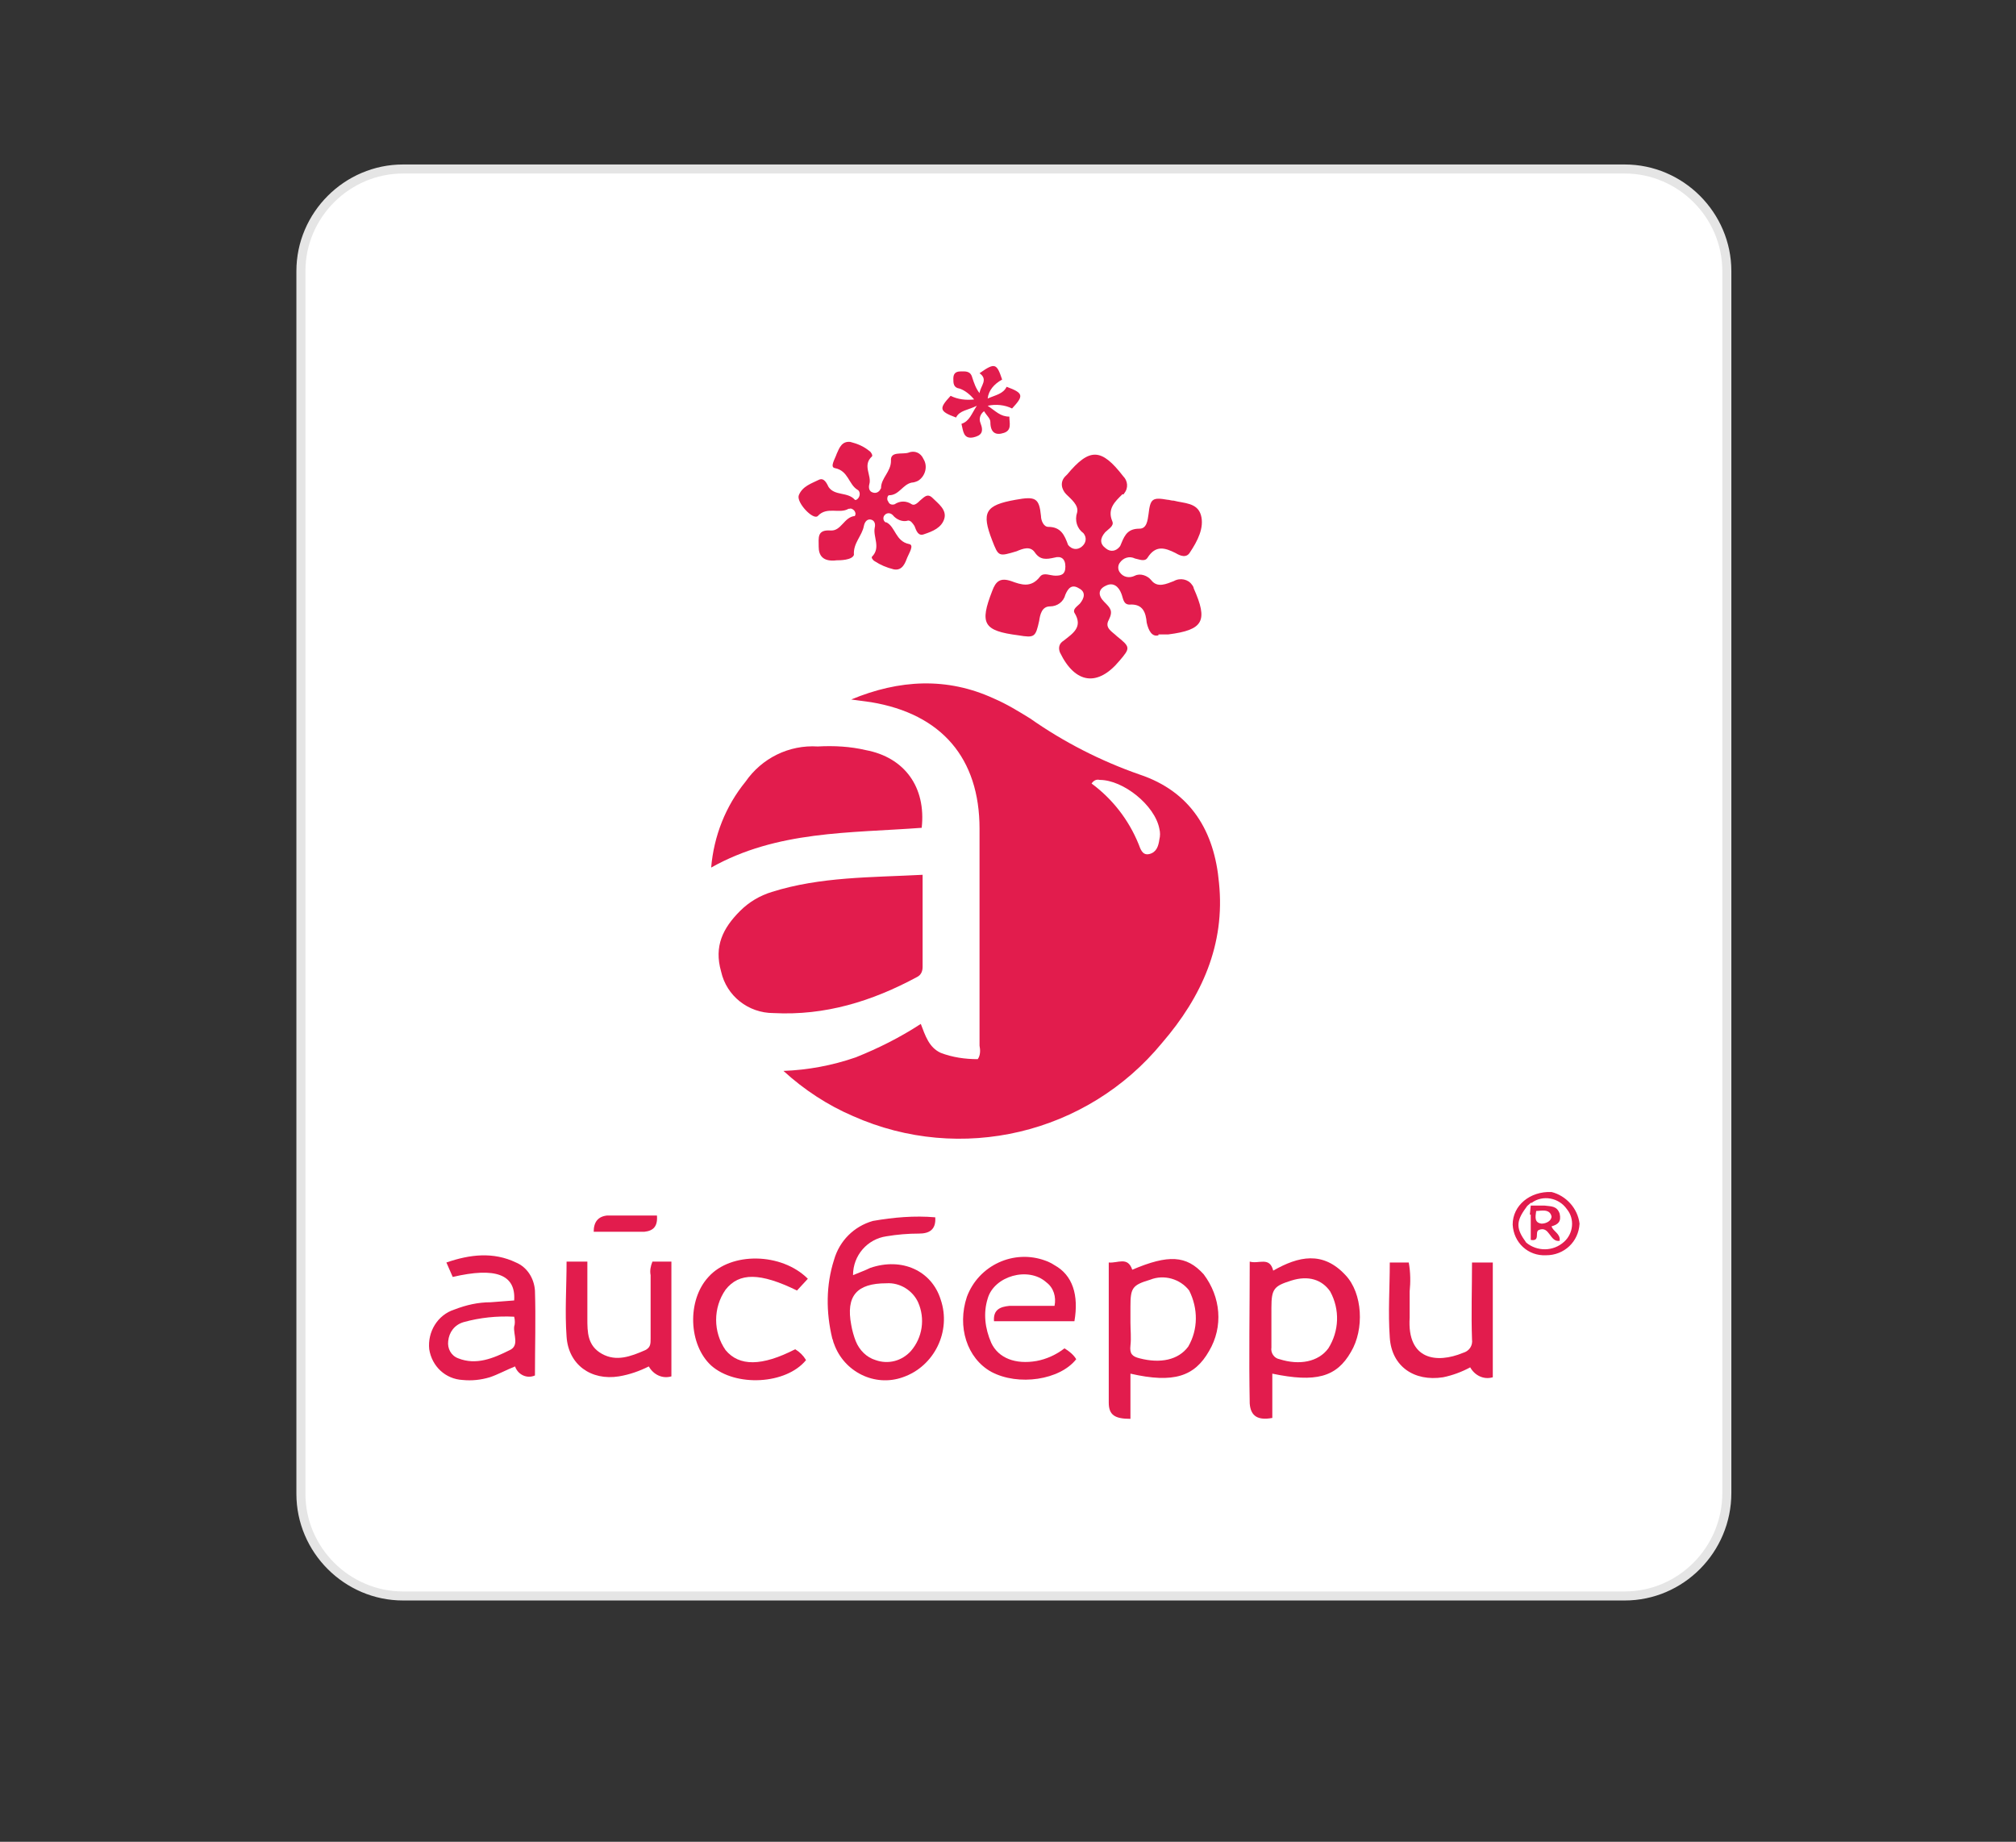 <?xml version="1.0" encoding="utf-8"?>
<!-- Generator: Adobe Illustrator 25.2.3, SVG Export Plug-In . SVG Version: 6.00 Build 0)  -->
<svg version="1.1" id="Layer_1" xmlns="http://www.w3.org/2000/svg" xmlns:xlink="http://www.w3.org/1999/xlink" x="0px" y="0px"
	 viewBox="0 0 223.1 203.8" style="enable-background:new 0 0 223.1 203.8;" xml:space="preserve">
<rect x="0" y="0" width="223.1" height="203.8" fill="#333333" stroke="none"/>
<style type="text/css">
	.st0{fill:#FFFFFF;stroke:#E5E5E5;stroke-miterlimit:10;}
	.st1{fill:#E21C4D;}
</style>
<path class="st0" d="M179.8,176.6H44.6c-6.2,0-11.3-5.1-11.3-11.3V30c0-6.2,5.1-11.3,11.3-11.3h135.2c6.2,0,11.3,5.1,11.3,11.3
	v135.2C191.1,171.5,186,176.6,179.8,176.6z"/>
<path id="Snow_lg" class="st1" d="M128.2,70.3c-0.7,0.2-1.1-0.5-1.3-1.4c-0.1-1.1-0.4-2.1-1.9-2c-0.7,0-0.7-0.7-0.9-1.2
	c-0.3-0.8-0.9-1.3-1.7-0.9c-0.9,0.4-0.9,1.1-0.2,1.8s1,1,0.5,2c-0.5,0.9,0.4,1.3,0.9,1.8c1.5,1.2,1.5,1.3,0.3,2.7
	c-2.4,2.9-4.9,2.6-6.6-0.9c-0.2-0.5-0.1-1,0.4-1.3c1-0.8,2.2-1.5,1.2-3.1c-0.2-0.4,0.3-0.7,0.6-1c0.5-0.6,0.7-1.3-0.1-1.7
	c-0.8-0.5-1.2,0-1.5,0.7c-0.2,0.8-0.9,1.3-1.7,1.3c-0.9,0-1.1,0.9-1.2,1.6c-0.4,1.8-0.5,1.9-2.3,1.6c-3.9-0.5-4.3-1.3-2.9-4.9
	c0.4-1.1,0.9-1.5,2.1-1.1c1.1,0.4,2.2,0.8,3.2-0.5c0.4-0.5,1.1-0.1,1.7-0.1s1.1-0.1,1.1-1c0-0.9-0.5-1.2-1.2-1
	c-0.9,0.2-1.6,0.3-2.2-0.6c-0.5-0.7-1.3-0.4-2-0.1c-2,0.6-2,0.6-2.7-1.2c-1.2-3.1-0.8-3.9,2.6-4.5c2.2-0.4,2.6-0.2,2.8,1.8
	c0,0.5,0.3,1.2,0.8,1.2c1.4,0,1.8,0.9,2.2,2c0.4,0.5,1,0.6,1.5,0.2c0.5-0.4,0.6-1,0.2-1.5c-0.7-0.5-1-1.4-0.7-2.3
	c0.2-0.8-0.7-1.5-1.2-2s-0.8-1.4,0-2.1l0.1-0.1c2.5-3,3.8-2.9,6.2,0.2c0.5,0.5,0.6,1.3,0.1,1.9c0,0.1-0.1,0.1-0.2,0.1
	c-0.8,0.8-1.7,1.6-1.1,3c0.2,0.5-0.4,0.8-0.8,1.2c-0.6,0.7-0.6,1.3,0.1,1.8c0.5,0.4,1.1,0.3,1.5-0.2c0.1-0.1,0.1-0.2,0.2-0.4
	c0.4-1,0.8-1.6,2-1.6c0.8,0,0.9-0.9,1-1.6c0.2-1.7,0.4-1.9,2.1-1.6c0.2,0,0.4,0.1,0.7,0.1c1.1,0.3,2.6,0.2,3,1.6
	c0.4,1.4-0.4,2.9-1.2,4.1c-0.4,0.7-1.1,0.4-1.6,0.1c-1.2-0.6-2.2-0.9-3.1,0.5c-0.3,0.5-0.9,0.2-1.4,0.1c-0.6-0.3-1.3-0.1-1.7,0.5
	c-0.2,0.3-0.2,0.7,0,1c0.4,0.6,1.1,0.7,1.7,0.4c0.6-0.3,1.4,0,1.8,0.5c0.7,0.9,1.7,0.4,2.5,0.1c0.7-0.4,1.6-0.2,2,0.4
	c0.1,0.1,0.2,0.3,0.2,0.4c1.6,3.6,1.1,4.6-2.8,5.1H128.2z"/>
<g id="Berry">
	<path class="st1" d="M94.2,77.4c5.3-2.2,10.6-2.5,15.8-0.1c1.4,0.6,2.7,1.4,4,2.2c3.7,2.6,7.8,4.7,12.1,6.2c5.7,1.9,8.3,6.3,8.8,12
		c0.7,6.8-1.9,12.6-6.3,17.7c-8.3,10.1-22.3,13.4-34.2,8.1c-2.8-1.2-5.4-2.9-7.7-5c2.7-0.1,5.4-0.6,8-1.5c2.5-1,4.9-2.2,7.2-3.7
		c0.5,1.3,0.9,2.6,2.2,3.2c1.3,0.5,2.7,0.7,4.1,0.7c0.3-0.4,0.3-1,0.2-1.5v-24c0-7.8-4.2-12.7-12-14L94.2,77.4z M120.8,86.7
		c2.3,1.7,4.1,4,5.2,6.7c0.2,0.5,0.4,1.3,1.2,1.1s1-0.9,1.1-1.6c0.1-0.4,0.1-0.8,0-1.2c-0.5-2.6-4-5.4-6.6-5.4
		C121.3,86.2,121,86.4,120.8,86.7z"/>
	<path class="st1" d="M102.1,96.8V107c0,0.5-0.2,0.9-0.6,1.1c-5,2.7-10.2,4.3-15.9,4c-2.8,0-5.2-1.9-5.8-4.6
		c-0.8-2.8,0.2-4.8,2.1-6.7c1-1,2.2-1.7,3.5-2.1C90.8,97,96.4,97.1,102.1,96.8z"/>
	<path class="st1" d="M102,91.6c-8,0.6-16,0.3-23.3,4.4c0.3-3.5,1.6-6.8,3.8-9.5c1.8-2.6,4.8-4.1,8-3.9c1.8-0.1,3.6,0,5.3,0.4
		C100.1,83.8,102.5,87.1,102,91.6z"/>
</g>
<path id="Snow_md" class="st1" d="M92.6,62c-1.6,0.2-2-0.6-2-1.5c0-1-0.2-1.9,1.3-1.8c1.2,0.1,1.5-1.5,2.7-1.6
	c0.1-0.2,0.1-0.3,0-0.5c-0.1-0.2-0.4-0.4-0.6-0.3c0,0,0,0,0,0h-0.1c-1,0.6-2.4-0.3-3.4,0.8c-0.5,0.5-2.4-1.5-2.1-2.3
	c0.4-1,1.4-1.3,2.2-1.7c0.6-0.3,0.9,0.4,1.1,0.8c0.7,1,2.1,0.5,2.9,1.4c0.1,0.1,0.4-0.1,0.5-0.4c0.1-0.3,0-0.6-0.2-0.7
	c-1-0.6-1-2.1-2.5-2.4c-0.6-0.1,0-1,0.2-1.6c0.3-0.7,0.6-1.4,1.5-1.3c0.8,0.2,1.5,0.5,2.1,1c0.2,0.1,0.4,0.5,0.3,0.6
	c-1.1,1,0,2.1-0.3,3.1c-0.1,0.4,0,0.8,0.4,0.9c0.3,0.1,0.6,0,0.8-0.3c0-0.1,0.1-0.1,0.1-0.2c0-1.1,1.1-1.8,1.1-3
	c-0.1-1.1,1.2-0.7,1.9-0.9c0.7-0.3,1.4,0,1.7,0.7c0,0,0,0,0,0c0.5,0.8,0.2,1.9-0.6,2.4c-0.2,0.1-0.5,0.2-0.7,0.2
	c-1,0.2-1.4,1.4-2.5,1.4c-0.2,0-0.3,0.5-0.1,0.7c0.1,0.3,0.4,0.4,0.7,0.3c0.6-0.4,1.3-0.4,1.9,0c0.3,0.2,0.7-0.2,0.9-0.4
	c0.4-0.3,0.8-0.9,1.4-0.3c0.6,0.6,1.6,1.3,1.3,2.3s-1.3,1.4-2.2,1.7c-0.7,0.3-0.9-0.4-1.1-0.9c-0.2-0.3-0.4-0.6-0.7-0.6
	c-0.6,0.2-1.3-0.1-1.7-0.6c-0.2-0.2-0.5-0.3-0.8-0.1c0,0,0,0,0,0c0,0-0.1,0.1-0.1,0.1c-0.2,0.2-0.2,0.6,0.1,0.8c0,0,0,0,0,0l0.1,0
	c1,0.5,1,2.1,2.5,2.4c0.6,0.1,0,1-0.2,1.5s-0.5,1.5-1.5,1.3c-0.8-0.2-1.5-0.5-2.1-0.9c-0.2-0.1-0.4-0.4-0.3-0.5c1-1,0.1-2.2,0.3-3.2
	c0.1-0.4,0-0.8-0.4-0.9c-0.4-0.1-0.7,0.2-0.8,0.7c-0.2,1.1-1.2,1.9-1.1,3.2C94.3,62,92.9,62,92.6,62z"/>
<path id="Snow_sm" class="st1" d="M109.3,44.1c0.9-0.4,1.7-0.5,2.1-1.3c1.9,0.7,1.9,1,0.6,2.4c-0.8-0.4-1.8-0.5-2.7-0.3
	c0.9,0.6,1.4,1.2,2.4,1.2c0,0.7,0.3,1.5-0.6,1.8s-1.5,0-1.5-1.2c0-0.4-0.4-0.7-0.7-1.2c-0.4,0.3-0.6,0.8-0.4,1.3
	c0.4,1,0.1,1.4-0.8,1.6c-1.1,0.2-1.1-0.7-1.3-1.5c0.9-0.3,1.1-1.1,1.7-2c-1,0.5-1.9,0.5-2.3,1.3c-1.9-0.7-1.9-1-0.6-2.4
	c0.8,0.4,1.7,0.5,2.6,0.4c-0.4-0.5-1-1-1.6-1.2c-0.7-0.1-0.7-0.6-0.7-1.1c0-0.5,0.2-0.8,0.8-0.8c0.5,0,1.1-0.1,1.3,0.7
	c0.2,0.6,0.4,1.2,0.8,1.7c0.1-0.8,1-1.5,0-2.2c1.7-1.2,1.9-1.1,2.5,0.7C110,42.5,109.4,43.2,109.3,44.1z"/>
<g id="text">
	<path class="st1" d="M103.5,134.7c0.1,1.4-0.7,1.8-1.8,1.8c-1.2,0-2.4,0.1-3.6,0.3c-2.1,0.3-3.7,2.1-3.7,4.3
		c0.7-0.3,1.3-0.5,1.9-0.8c3.5-1.2,6.8,0.3,7.8,3.5c1.2,3.5-0.7,7.4-4.2,8.6c-3.1,1.1-6.5-0.6-7.6-3.7c-0.1-0.2-0.1-0.4-0.2-0.6
		c-0.7-2.9-0.7-5.9,0.2-8.7c0.6-2.1,2.2-3.7,4.3-4.3C98.9,134.7,101.2,134.5,103.5,134.7z M98.1,142c-3.3,0-4.5,1.4-3.9,4.6
		c0.1,0.6,0.3,1.3,0.5,1.8c0.4,1,1.2,1.8,2.2,2.1c1.4,0.5,2.9,0.1,3.9-1c1.3-1.5,1.6-3.6,0.8-5.4C101,142.8,99.6,141.9,98.1,142z"/>
	<path class="st1" d="M125.1,152v5c-1.7,0-2.4-0.4-2.4-1.8c0-5.1,0-10.3,0-15.5c1,0.1,2.1-0.7,2.6,0.8c4-1.7,6-1.6,7.9,0.5
		c1.9,2.5,2.2,5.8,0.6,8.5C132.2,152.3,129.9,153.1,125.1,152z M125.1,146.3c0,0.9,0.1,1.7,0,2.6c-0.1,0.9,0.2,1.2,1,1.4
		c2.3,0.6,4.3,0.2,5.4-1.3c1.1-1.9,1.1-4.2,0.1-6.2c-1-1.3-2.8-1.8-4.3-1.2c-2,0.6-2.2,0.9-2.2,3L125.1,146.3z"/>
	<path class="st1" d="M138.3,139.6c1,0.3,2.2-0.6,2.6,1c2.8-1.6,5.5-2.2,8,0.5c1.9,2,2.1,6,0.6,8.5c-1.6,2.8-3.9,3.4-8.7,2.4v4.9
		c-1.6,0.3-2.4-0.2-2.5-1.6C138.2,150.1,138.3,145,138.3,139.6z M140.7,146.3c0,0.9,0,1.8,0,2.8c-0.1,0.6,0.3,1.2,0.9,1.3
		c0,0,0,0,0,0c2.2,0.7,4.3,0.3,5.4-1.2c1.2-1.9,1.3-4.3,0.2-6.3c-0.9-1.3-2.4-1.8-4.3-1.2c-1.9,0.6-2.2,0.9-2.2,3L140.7,146.3z"/>
	<path class="st1" d="M118.9,146.2H110c-0.1-1.3,0.7-1.6,1.7-1.7h5c0.2-1-0.1-2-0.9-2.6c-2-1.8-5.8-0.7-6.5,1.8
		c-0.5,1.6-0.3,3.3,0.4,4.9c0.8,1.7,2.7,2.4,5,2c1.1-0.2,2.2-0.7,3.1-1.4c0.5,0.3,1,0.7,1.3,1.2c-1.8,2.3-6.4,3-9.4,1.4
		c-2.7-1.5-3.8-5-2.7-8.3c1.3-3.5,5.2-5.3,8.7-4c0.3,0.1,0.7,0.3,1,0.5C118.7,141.1,119.4,143.3,118.9,146.2z"/>
	<path class="st1" d="M50.1,141.3l-0.7-1.6c2.6-0.9,5.2-1.2,7.7,0c1.2,0.5,2,1.7,2.1,3.1c0.1,3.1,0,6.2,0,9.4
		c-0.9,0.4-1.9-0.1-2.2-1c0,0,0,0,0,0c-1,0.4-1.9,0.9-2.8,1.2c-1,0.3-2,0.4-3,0.3c-1.9-0.1-3.4-1.5-3.7-3.4
		c-0.2-1.9,0.9-3.8,2.8-4.4c1.3-0.5,2.6-0.8,4-0.8l2.6-0.2C57.1,141,54.8,140.2,50.1,141.3z M56.9,145.7c-1.9-0.1-3.8,0.1-5.6,0.6
		c-1,0.3-1.6,1.1-1.7,2.1c-0.1,0.8,0.3,1.6,1.1,1.9c2,0.8,3.9,0,5.7-0.9c1.1-0.5,0.4-1.7,0.5-2.6C57,146.5,57,146.1,56.9,145.7
		L56.9,145.7z"/>
	<path class="st1" d="M71.8,151.2c-1,0.5-2.1,0.9-3.3,1.1c-3.1,0.5-5.6-1.3-5.8-4.4c-0.2-2.7,0-5.5,0-8.3h2.3v6.3c0,1.5,0,3,1.6,3.9
		c1.6,0.9,3.2,0.3,4.8-0.4c0.6-0.3,0.6-0.7,0.6-1.3v-7c-0.1-0.5,0-1,0.2-1.5h2.1v12.7C73.3,152.6,72.3,152.1,71.8,151.2z"/>
	<path class="st1" d="M153.8,139.7h2.1c0.2,1.1,0.2,2.2,0.1,3.2c0,1,0,1.9,0,2.9c-0.3,4.7,3,5.1,5.9,3.9c0.7-0.2,1.1-0.8,1-1.5
		c-0.1-2.8,0-5.6,0-8.5h2.3v12.7c-1,0.3-2-0.2-2.5-1.1c-0.9,0.5-2,0.9-3,1.1c-3.2,0.5-5.7-1.2-5.9-4.4
		C153.6,145.2,153.8,142.5,153.8,139.7z"/>
	<path class="st1" d="M89.4,141.5l-1.2,1.3c-4.1-2-6.4-2-7.9-0.1c-1.4,2-1.4,4.7,0,6.7c1.5,1.8,4,1.8,7.7-0.1
		c0.5,0.3,0.9,0.7,1.2,1.2c-2.2,2.7-7.8,3-10.5,0.6c-2.5-2.3-2.7-7.2-0.3-9.8C80.9,138.5,86.5,138.6,89.4,141.5z"/>
	<path class="st1" d="M174.8,135.4c-0.1,2-1.7,3.5-3.7,3.5c-2,0.1-3.6-1.4-3.7-3.4c0,0,0,0,0,0c0-2.1,1.9-3.7,4.3-3.6
		C173.3,132.3,174.6,133.7,174.8,135.4z M168.9,133.6c-1.2,1.6-1.1,2.4,0,3.9c1.2,1,3,1,4.2-0.1c1-0.9,1.2-2.5,0.3-3.6
		c-0.9-1.3-2.7-1.6-3.9-0.7c0,0,0,0-0.1,0C169.2,133.3,169,133.4,168.9,133.6L168.9,133.6z"/>
	<path class="st1" d="M65.7,136.3c0-1.1,0.5-1.7,1.5-1.8c1.8,0,3.6,0,5.5,0c0.1,1.2-0.4,1.7-1.4,1.8
		C69.4,136.3,67.6,136.3,65.7,136.3z"/>
	<path class="st1" d="M169.3,134.4l0.1-1h0.5c0.4,0,0.5,0,1,0c0.7,0.1,1.4,0,1.7,0.9c0.2,0.9-0.2,1.2-0.9,1.4c0.2,0.6,1,0.8,0.9,1.6
		c-1.1,0.2-1.1-1.7-2.3-1.2c-0.5,0.2,0.2,1.3-0.9,1.1c0-0.6,0-0.9,0-1.5c0-0.3,0-0.5,0-0.8l0,0V134.4z M170,134
		c-0.1,0.7-0.2,1.3,0.6,1.4c0.5,0,1.1-0.3,1.1-0.8C171.5,133.7,170.5,134,170,134z"/>
</g>
</svg>

